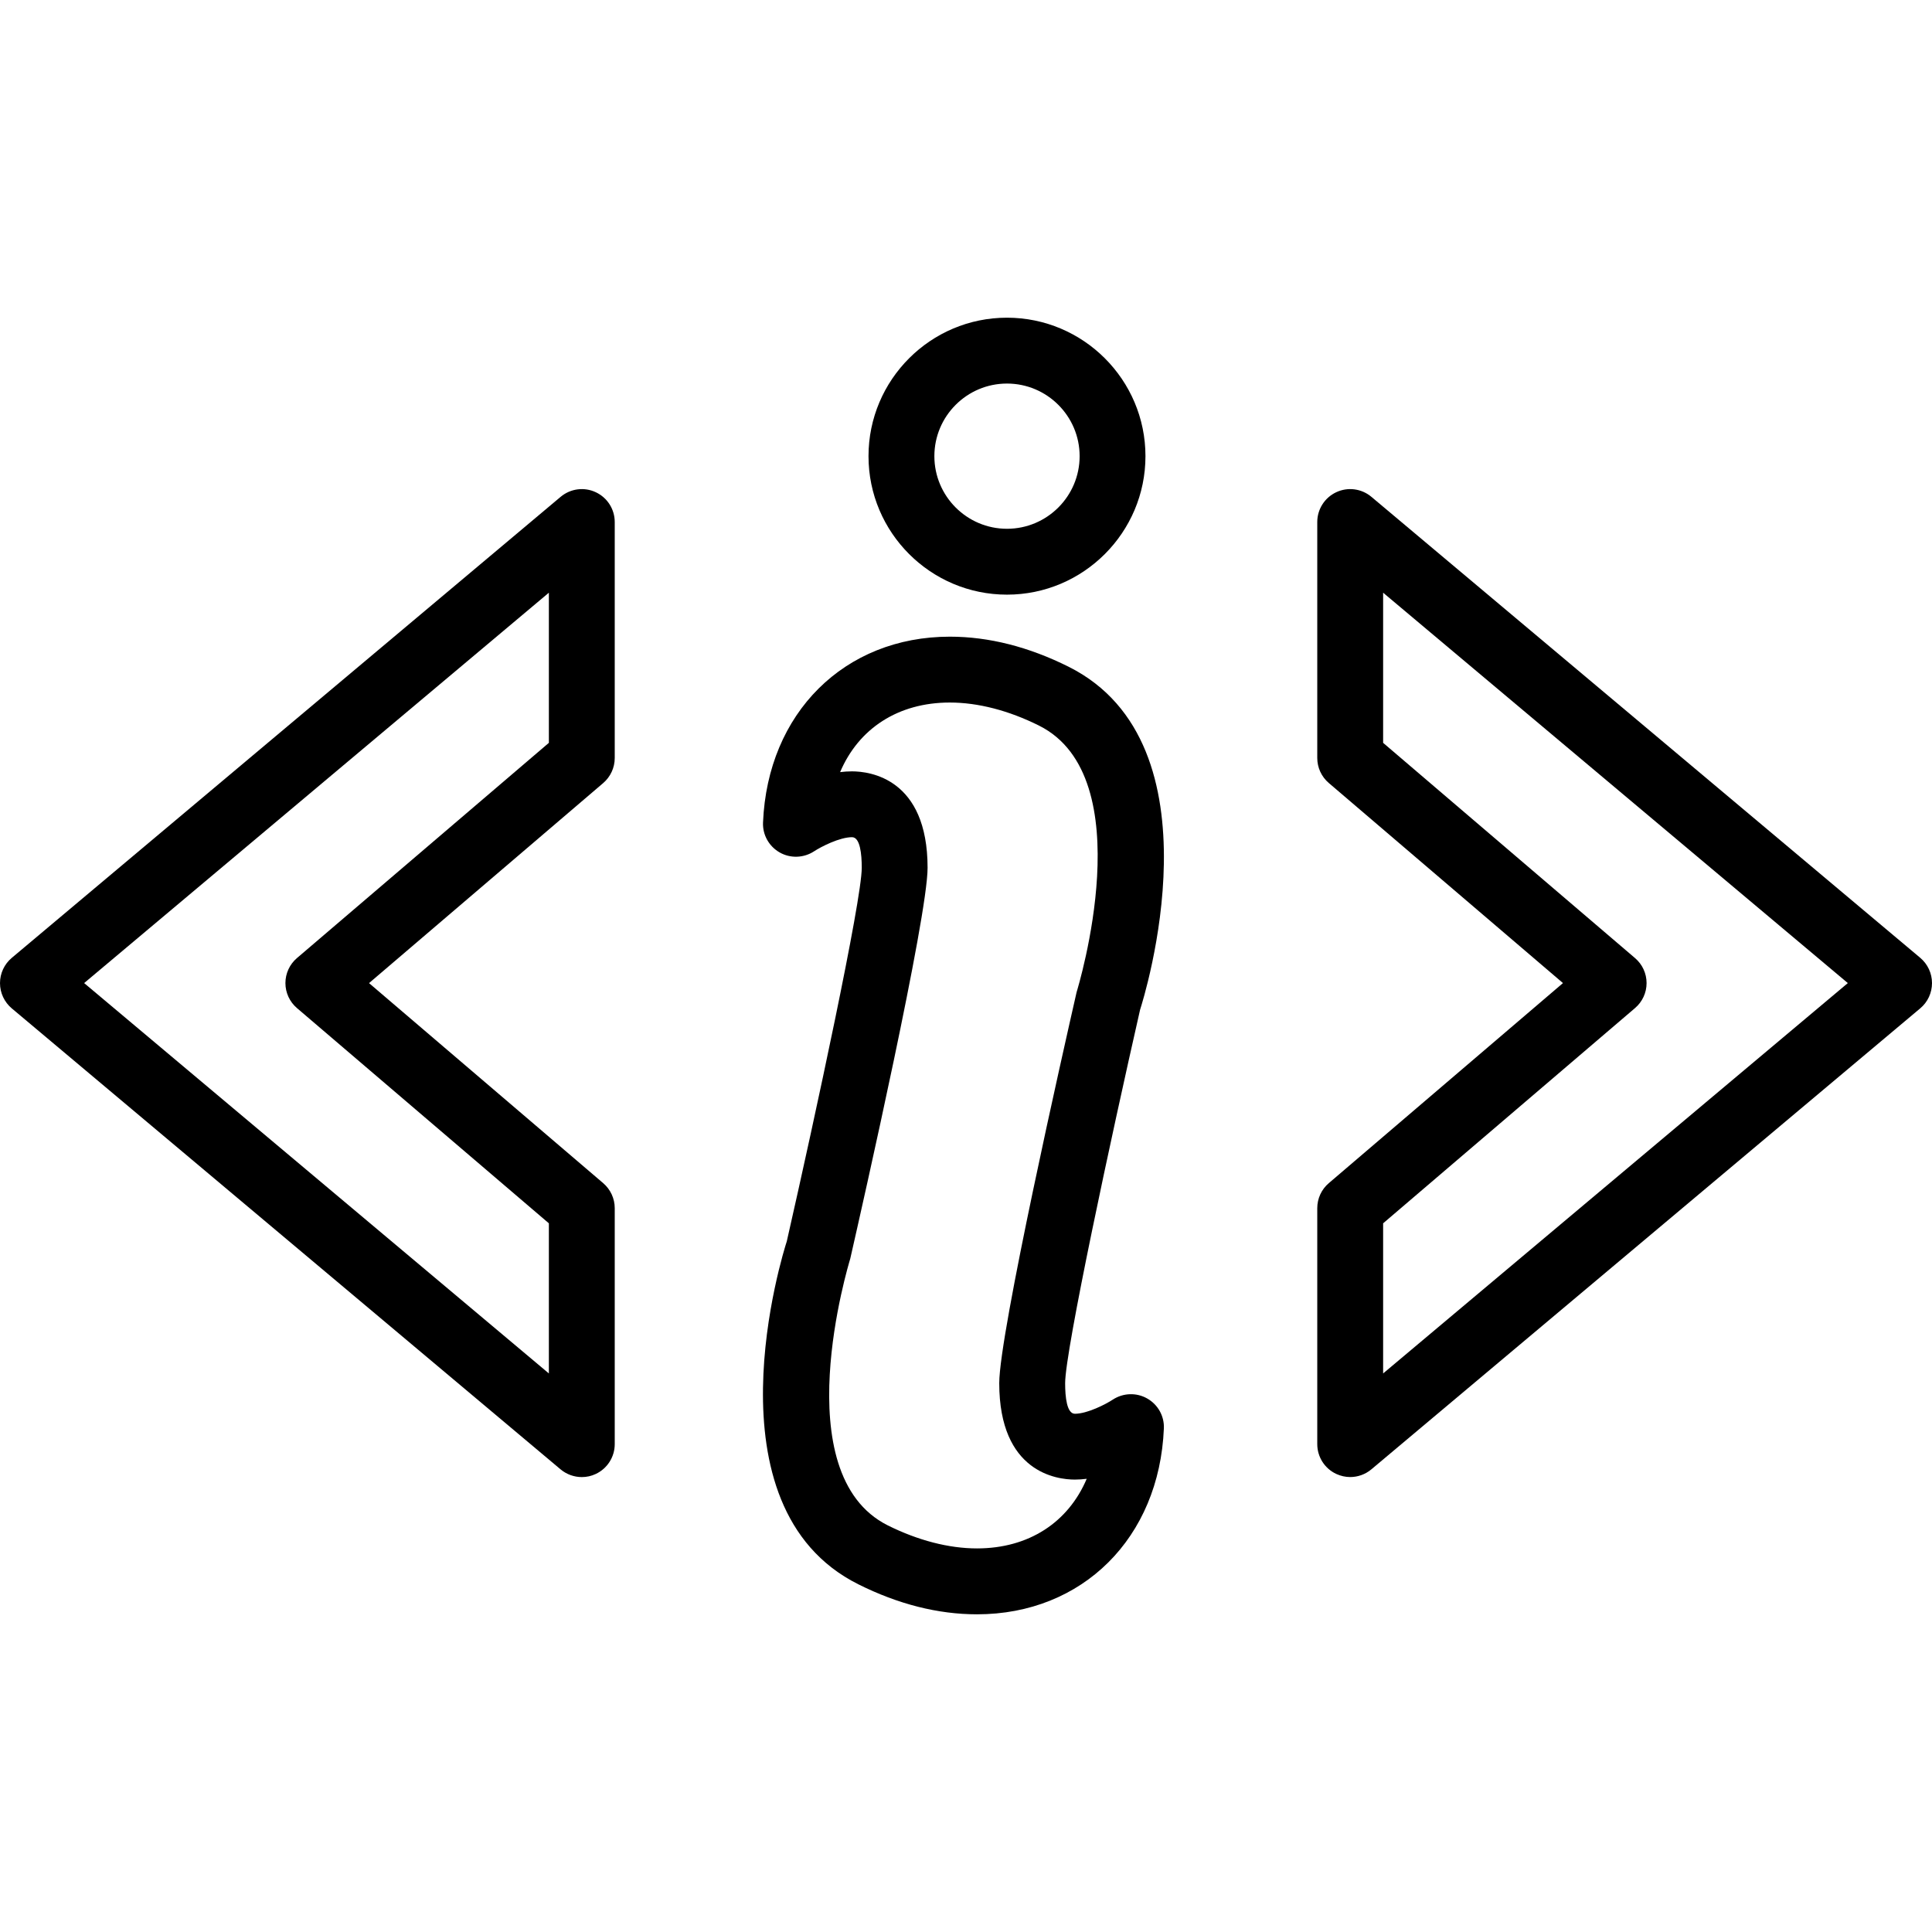 <?xml version="1.0" encoding="iso-8859-1"?>
<!-- Generator: Adobe Illustrator 16.0.0, SVG Export Plug-In . SVG Version: 6.00 Build 0)  -->
<!DOCTYPE svg PUBLIC "-//W3C//DTD SVG 1.1//EN" "http://www.w3.org/Graphics/SVG/1.1/DTD/svg11.dtd">
<svg version="1.1" id="Capa_1" xmlns="http://www.w3.org/2000/svg" xmlns:xlink="http://www.w3.org/1999/xlink" x="0px" y="0px"
	 width="58.667px" height="58.667px" viewBox="0 0 58.667 58.667" style="enable-background:new 0 0 58.667 58.667;"
	 xml:space="preserve">
<g>
	<g>
		<path d="M34.783,13.852c0-2.319-1.887-4.205-4.206-4.205s-4.204,1.886-4.204,4.205s1.886,4.205,4.205,4.205
			C32.896,18.057,34.783,16.171,34.783,13.852z M28.373,13.852c0-1.216,0.989-2.205,2.205-2.205c1.216,0,2.206,0.989,2.206,2.205
			c0,1.216-0.989,2.205-2.206,2.205C29.362,16.057,28.373,15.068,28.373,13.852z"/>
		<path d="M26.063,48.108c1.21,0.605,2.423,0.912,3.605,0.912c3.202,0,5.536-2.32,5.674-5.645c0.016-0.375-0.181-0.725-0.507-0.909
			c-0.325-0.185-0.729-0.171-1.043,0.034c-0.213,0.141-0.776,0.43-1.151,0.43c-0.246,0-0.297-0.505-0.297-0.928
			c0-0.988,1.41-7.534,2.276-11.342c0.106-0.328,2.543-8.057-2.171-10.414c-1.211-0.605-2.424-0.913-3.606-0.913
			c-3.202,0-5.535,2.32-5.673,5.643c-0.016,0.375,0.181,0.725,0.507,0.91c0.325,0.185,0.729,0.17,1.043-0.035
			c0.213-0.14,0.776-0.429,1.152-0.429c0.245,0,0.296,0.505,0.296,0.929c0,0.988-1.41,7.533-2.276,11.342
			C23.785,38.021,21.348,45.75,26.063,48.108z M25.818,38.224c0.392-1.718,2.349-10.367,2.349-11.872
			c0-2.718-1.757-2.929-2.296-2.929c-0.121,0-0.241,0.008-0.36,0.023c0.56-1.32,1.757-2.113,3.331-2.113
			c0.856,0,1.794,0.243,2.711,0.702c3.133,1.566,1.184,7.945,1.139,8.094C32.3,31.848,30.343,40.495,30.343,42
			c0,2.718,1.757,2.929,2.296,2.929c0.121,0,0.241-0.009,0.36-0.024c-0.56,1.321-1.757,2.114-3.332,2.114
			c-0.856,0-1.793-0.243-2.71-0.7C23.825,44.752,25.774,38.372,25.818,38.224z"/>
		<path d="M40.578,14.946C40.225,15.11,40,15.464,40,15.852v7.166c0,0.292,0.128,0.57,0.352,0.76l7.109,6.074l-7.109,6.074
			C40.128,36.116,40,36.394,40,36.686v7.166c0,0.389,0.225,0.742,0.578,0.906c0.135,0.062,0.279,0.094,0.422,0.094
			c0.23,0,0.459-0.08,0.643-0.234l16.668-14c0.226-0.189,0.356-0.47,0.356-0.766s-0.131-0.576-0.356-0.766l-16.668-14
			C41.346,14.837,40.93,14.781,40.578,14.946z M42,17.998l14.111,11.854L42,41.706v-4.559l7.648-6.535
			C49.872,30.422,50,30.144,50,29.852s-0.128-0.57-0.352-0.76L42,22.557V17.998z"/>
		<path d="M18.667,23.018v-7.166c0-0.389-0.225-0.742-0.578-0.906c-0.352-0.165-0.767-0.109-1.065,0.141l-16.667,14
			C0.131,29.277,0,29.557,0,29.853s0.131,0.576,0.357,0.767l16.667,14c0.184,0.153,0.412,0.233,0.643,0.233
			c0.144,0,0.288-0.03,0.422-0.094c0.353-0.164,0.578-0.519,0.578-0.906v-7.166c0-0.292-0.128-0.569-0.351-0.76l-7.11-6.074
			l7.11-6.074C18.539,23.588,18.667,23.31,18.667,23.018z M16.667,22.557l-7.649,6.535c-0.223,0.19-0.351,0.468-0.351,0.76
			s0.128,0.57,0.351,0.76l7.649,6.535v4.559L2.555,29.852l14.112-11.854V22.557z"/>
	</g>
</g>
<g>
</g>
<g>
</g>
<g>
</g>
<g>
</g>
<g>
</g>
<g>
</g>
<g>
</g>
<g>
</g>
<g>
</g>
<g>
</g>
<g>
</g>
<g>
</g>
<g>
</g>
<g>
</g>
<g>
</g>
</svg>
